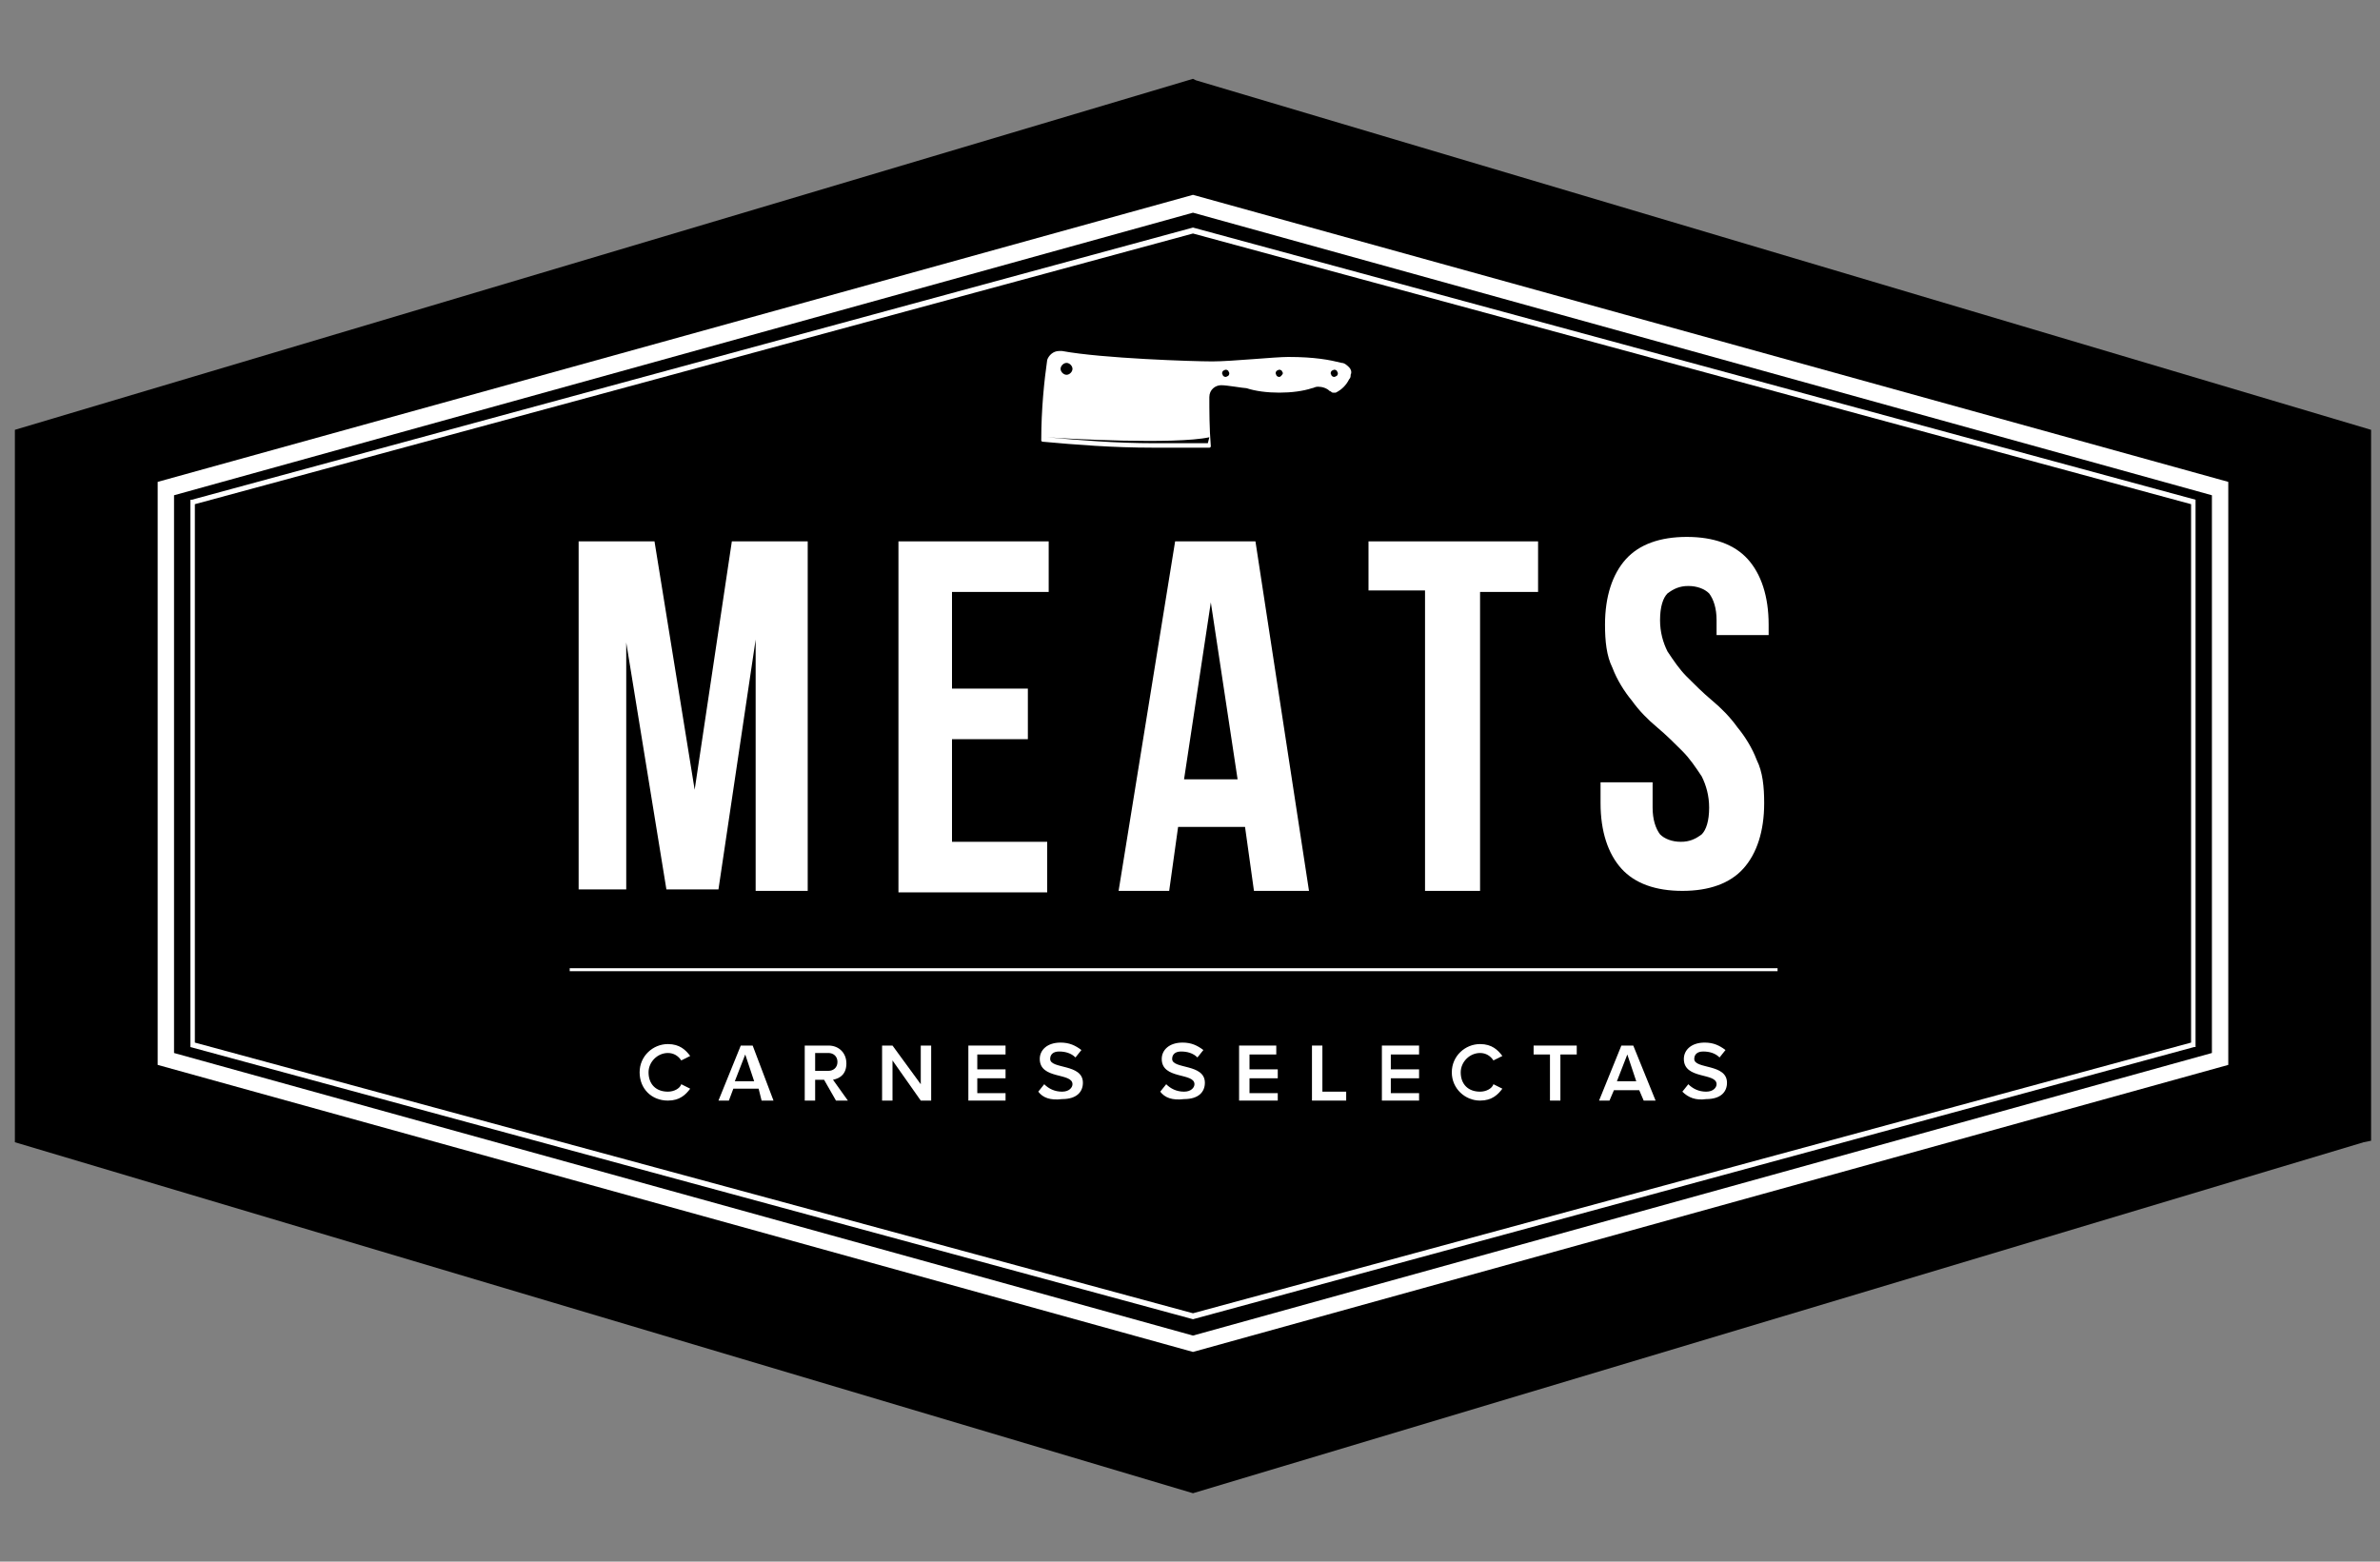 <?xml version="1.0" encoding="utf-8"?>
<!-- Generator: Adobe Illustrator 21.1.0, SVG Export Plug-In . SVG Version: 6.00 Build 0)  -->
<svg version="1.1" id="Capa_1" xmlns="http://www.w3.org/2000/svg" xmlns:xlink="http://www.w3.org/1999/xlink" x="0px" y="0px"
	 viewBox="0 0 160 105" style="enable-background:new 0 0 160 105;" xml:space="preserve">
<rect x="0" y="0" width="160" height="105" fill="#808080" stroke="none"/>
<style type="text/css">
	.st0{fill:#FFFFFF;}
</style>
<g>
	<g>
		<path d="M80.2,100.4L1,76.8V28.9L80.2,5.3l0.2,0.1l79,23.5v47.8l-0.5,0.1L80.2,100.4z"/>
	</g>
</g>
<g>
	<g>
		<g>
			<path class="st0" d="M46.7,53.1l2.5-16.7h5.1v23.5h-3.5V43l-2.5,16.8h-3.5l-2.7-16.6v16.6h-3.2V36.4H44L46.7,53.1z"/>
			<path class="st0" d="M64,46.3h5.1v3.4H64v6.9h6.4v3.4H60.4V36.4h10.1v3.4H64V46.3z"/>
			<path class="st0" d="M88,59.9h-3.7l-0.6-4.3h-4.5l-0.6,4.3h-3.4l3.8-23.5h5.4L88,59.9z M79.6,52.4h3.6l-1.8-11.9L79.6,52.4z"/>
			<path class="st0" d="M92,36.4h11.4v3.4h-3.9v20.1h-3.7V39.7H92V36.4z"/>
			<path class="st0" d="M107.9,42c0-1.9,0.5-3.4,1.4-4.4c0.9-1,2.3-1.5,4.1-1.5c1.8,0,3.2,0.5,4.1,1.5c0.9,1,1.4,2.5,1.4,4.4v0.7
				h-3.5v-1c0-0.8-0.2-1.4-0.5-1.8c-0.3-0.3-0.8-0.5-1.4-0.5c-0.6,0-1,0.2-1.4,0.5c-0.3,0.3-0.5,0.9-0.5,1.8c0,0.8,0.2,1.5,0.5,2.1
				c0.4,0.6,0.8,1.2,1.3,1.7c0.5,0.5,1.1,1.1,1.7,1.6c0.6,0.5,1.2,1.1,1.7,1.8c0.5,0.6,1,1.4,1.3,2.2c0.4,0.8,0.5,1.8,0.5,2.9
				c0,1.9-0.5,3.4-1.4,4.4c-0.9,1-2.3,1.5-4.1,1.5c-1.8,0-3.2-0.5-4.1-1.5c-0.9-1-1.4-2.5-1.4-4.4v-1.4h3.5v1.7
				c0,0.8,0.2,1.4,0.5,1.8c0.3,0.3,0.8,0.5,1.4,0.5c0.6,0,1-0.2,1.4-0.5c0.3-0.3,0.5-0.9,0.5-1.8c0-0.8-0.2-1.5-0.5-2.1
				c-0.4-0.6-0.8-1.2-1.3-1.7c-0.5-0.5-1.1-1.1-1.7-1.6c-0.6-0.5-1.2-1.1-1.7-1.8c-0.5-0.6-1-1.4-1.3-2.2
				C108,44.1,107.9,43.1,107.9,42z"/>
		</g>
	</g>
	<g>
		<path class="st0" d="M80.2,90.9L10.6,71.6V32.4l69.6-19.3l69.6,19.3v39.2L80.2,90.9z M11.7,70.8l68.5,19l68.5-19V33.3l-68.5-19
			l-68.5,19V70.8z"/>
	</g>
	<g>
		<path class="st0" d="M80.2,88.7L80.2,88.7L12.8,70.4V33.6l0.1,0l67.3-18.3l0,0l67.4,18.3v36.8l-0.1,0L80.2,88.7z M13.1,70.1
			l67.1,18.2l67.1-18.2V33.9L80.2,15.7L13.1,33.9V70.1z"/>
	</g>
	<g>
		<rect x="38.3" y="65.1" class="st0" width="81.2" height="0.2"/>
	</g>
	<path class="st0" d="M90.7,24.7c-0.1-0.1-0.3-0.3-0.5-0.3c-0.8-0.2-1.8-0.4-3.6-0.4c-0.9,0-3.8,0.3-5.1,0.3
		c-1.3,0-7.4-0.2-10.1-0.7c0,0-0.1,0-0.2,0c-0.4,0-0.7,0.3-0.8,0.6c-0.2,1.4-0.4,3.3-0.4,5.4c0,0.1,0.1,0.1,0.1,0.1
		c2.2,0.2,4.7,0.4,7.4,0.4c1.3,0,2.6,0,3.8,0c0.1,0,0.1-0.1,0.1-0.1c-0.1-1.2-0.1-2.4-0.1-3.3c0-0.5,0.4-0.8,0.8-0.8
		c0.4,0,1.5,0.2,1.7,0.2c0.6,0.2,1.4,0.3,2.2,0.3c0.8,0,1.6-0.1,2.2-0.3c0.1,0,0.2-0.1,0.4-0.1c0.3,0,0.6,0.1,0.8,0.3
		c0.1,0,0.1,0.1,0.2,0.1c0.1,0,0.1,0,0.2,0c0.4-0.2,0.7-0.5,0.9-0.9c0.1-0.1,0.1-0.2,0.1-0.3C90.9,25,90.8,24.8,90.7,24.7z
		 M71.7,24.4c0.2,0,0.4,0.2,0.4,0.4c0,0.2-0.2,0.4-0.4,0.4c-0.2,0-0.4-0.2-0.4-0.4S71.5,24.4,71.7,24.4z M81.2,29.8
		c-1.1,0-2.4,0-3.6,0c-2.6,0-5-0.2-7.2-0.4c0,0,0,0,0,0c1.2,0.1,8.6,0.5,10.9,0L81.2,29.8C81.3,29.8,81.3,29.8,81.2,29.8z
		 M82.5,25.3c-0.1,0.1-0.3,0-0.3-0.1c-0.1-0.1,0-0.3,0.1-0.3c0.1-0.1,0.3,0,0.3,0.1C82.7,25.1,82.6,25.3,82.5,25.3z M86.1,25.3
		c-0.1,0.1-0.3,0-0.3-0.1c-0.1-0.1,0-0.3,0.1-0.3c0.1-0.1,0.3,0,0.3,0.1C86.3,25.1,86.2,25.2,86.1,25.3z M89.8,25.3
		c-0.1,0.1-0.3,0-0.3-0.1c-0.1-0.1,0-0.3,0.1-0.3c0.1-0.1,0.3,0,0.3,0.1C90,25.1,89.9,25.3,89.8,25.3z"/>
	<g>
		<path class="st0" d="M43,72.1c0-1.1,0.9-1.9,1.9-1.9c0.8,0,1.2,0.4,1.5,0.8l-0.6,0.3c-0.2-0.3-0.5-0.5-0.9-0.5
			c-0.7,0-1.3,0.6-1.3,1.3c0,0.8,0.5,1.3,1.3,1.3c0.4,0,0.8-0.2,0.9-0.5l0.6,0.3c-0.3,0.4-0.7,0.8-1.5,0.8C43.8,74,43,73.2,43,72.1z
			"/>
		<path class="st0" d="M51.2,74L51,73.2h-1.7L49,74h-0.7l1.5-3.7h0.8L52,74H51.2z M50.1,70.9l-0.7,1.8h1.3L50.1,70.9z"/>
		<path class="st0" d="M56.2,74l-0.8-1.4h-0.6V74h-0.7v-3.7h1.6c0.7,0,1.2,0.5,1.2,1.2c0,0.7-0.4,1-0.9,1.1L57,74H56.2z M56.3,71.4
			c0-0.4-0.3-0.6-0.6-0.6h-0.9V72h0.9C56,72,56.3,71.8,56.3,71.4z"/>
		<path class="st0" d="M61.9,74L60,71.3V74h-0.7v-3.7H60l1.9,2.6v-2.6h0.7V74H61.9z"/>
		<path class="st0" d="M65.1,74v-3.7h2.5v0.6h-1.9v1h1.9v0.6h-1.9v1h1.9V74H65.1z"/>
		<path class="st0" d="M69.8,73.4l0.4-0.5c0.3,0.3,0.7,0.5,1.2,0.5c0.5,0,0.7-0.3,0.7-0.5c0-0.8-2.2-0.3-2.2-1.7
			c0-0.6,0.5-1.1,1.4-1.1c0.6,0,1,0.2,1.4,0.5l-0.4,0.5c-0.3-0.3-0.7-0.4-1.1-0.4c-0.4,0-0.6,0.2-0.6,0.5c0,0.7,2.2,0.3,2.2,1.6
			c0,0.6-0.4,1.1-1.4,1.1C70.6,74,70.1,73.8,69.8,73.4z"/>
		<path class="st0" d="M78,73.4l0.4-0.5c0.3,0.3,0.7,0.5,1.2,0.5c0.5,0,0.7-0.3,0.7-0.5c0-0.8-2.2-0.3-2.2-1.7
			c0-0.6,0.5-1.1,1.4-1.1c0.6,0,1,0.2,1.4,0.5l-0.4,0.5c-0.3-0.3-0.7-0.4-1.1-0.4c-0.4,0-0.6,0.2-0.6,0.5c0,0.7,2.2,0.3,2.2,1.6
			c0,0.6-0.4,1.1-1.4,1.1C78.8,74,78.3,73.8,78,73.4z"/>
		<path class="st0" d="M83.3,74v-3.7h2.5v0.6H84v1h1.9v0.6H84v1h1.9V74H83.3z"/>
		<path class="st0" d="M88.2,74v-3.7h0.7v3.1h1.6V74H88.2z"/>
		<path class="st0" d="M92.9,74v-3.7h2.5v0.6h-1.9v1h1.9v0.6h-1.9v1h1.9V74H92.9z"/>
		<path class="st0" d="M97.6,72.1c0-1.1,0.9-1.9,1.9-1.9c0.8,0,1.2,0.4,1.5,0.8l-0.6,0.3c-0.2-0.3-0.5-0.5-0.9-0.5
			c-0.7,0-1.3,0.6-1.3,1.3c0,0.8,0.5,1.3,1.3,1.3c0.4,0,0.8-0.2,0.9-0.5l0.6,0.3c-0.3,0.4-0.7,0.8-1.5,0.8
			C98.5,74,97.6,73.2,97.6,72.1z"/>
		<path class="st0" d="M104.2,74v-3.1h-1.1v-0.6h2.9v0.6h-1.1V74H104.2z"/>
		<path class="st0" d="M110.5,74l-0.3-0.7h-1.7l-0.3,0.7h-0.7l1.5-3.7h0.8l1.5,3.7H110.5z M109.4,70.9l-0.7,1.8h1.3L109.4,70.9z"/>
		<path class="st0" d="M113.1,73.4l0.4-0.5c0.3,0.3,0.7,0.5,1.2,0.5c0.5,0,0.7-0.3,0.7-0.5c0-0.8-2.2-0.3-2.2-1.7
			c0-0.6,0.5-1.1,1.4-1.1c0.6,0,1,0.2,1.4,0.5l-0.4,0.5c-0.3-0.3-0.7-0.4-1.1-0.4c-0.4,0-0.6,0.2-0.6,0.5c0,0.7,2.2,0.3,2.2,1.6
			c0,0.6-0.4,1.1-1.4,1.1C114,74,113.5,73.8,113.1,73.4z"/>
	</g>
</g>
</svg>
